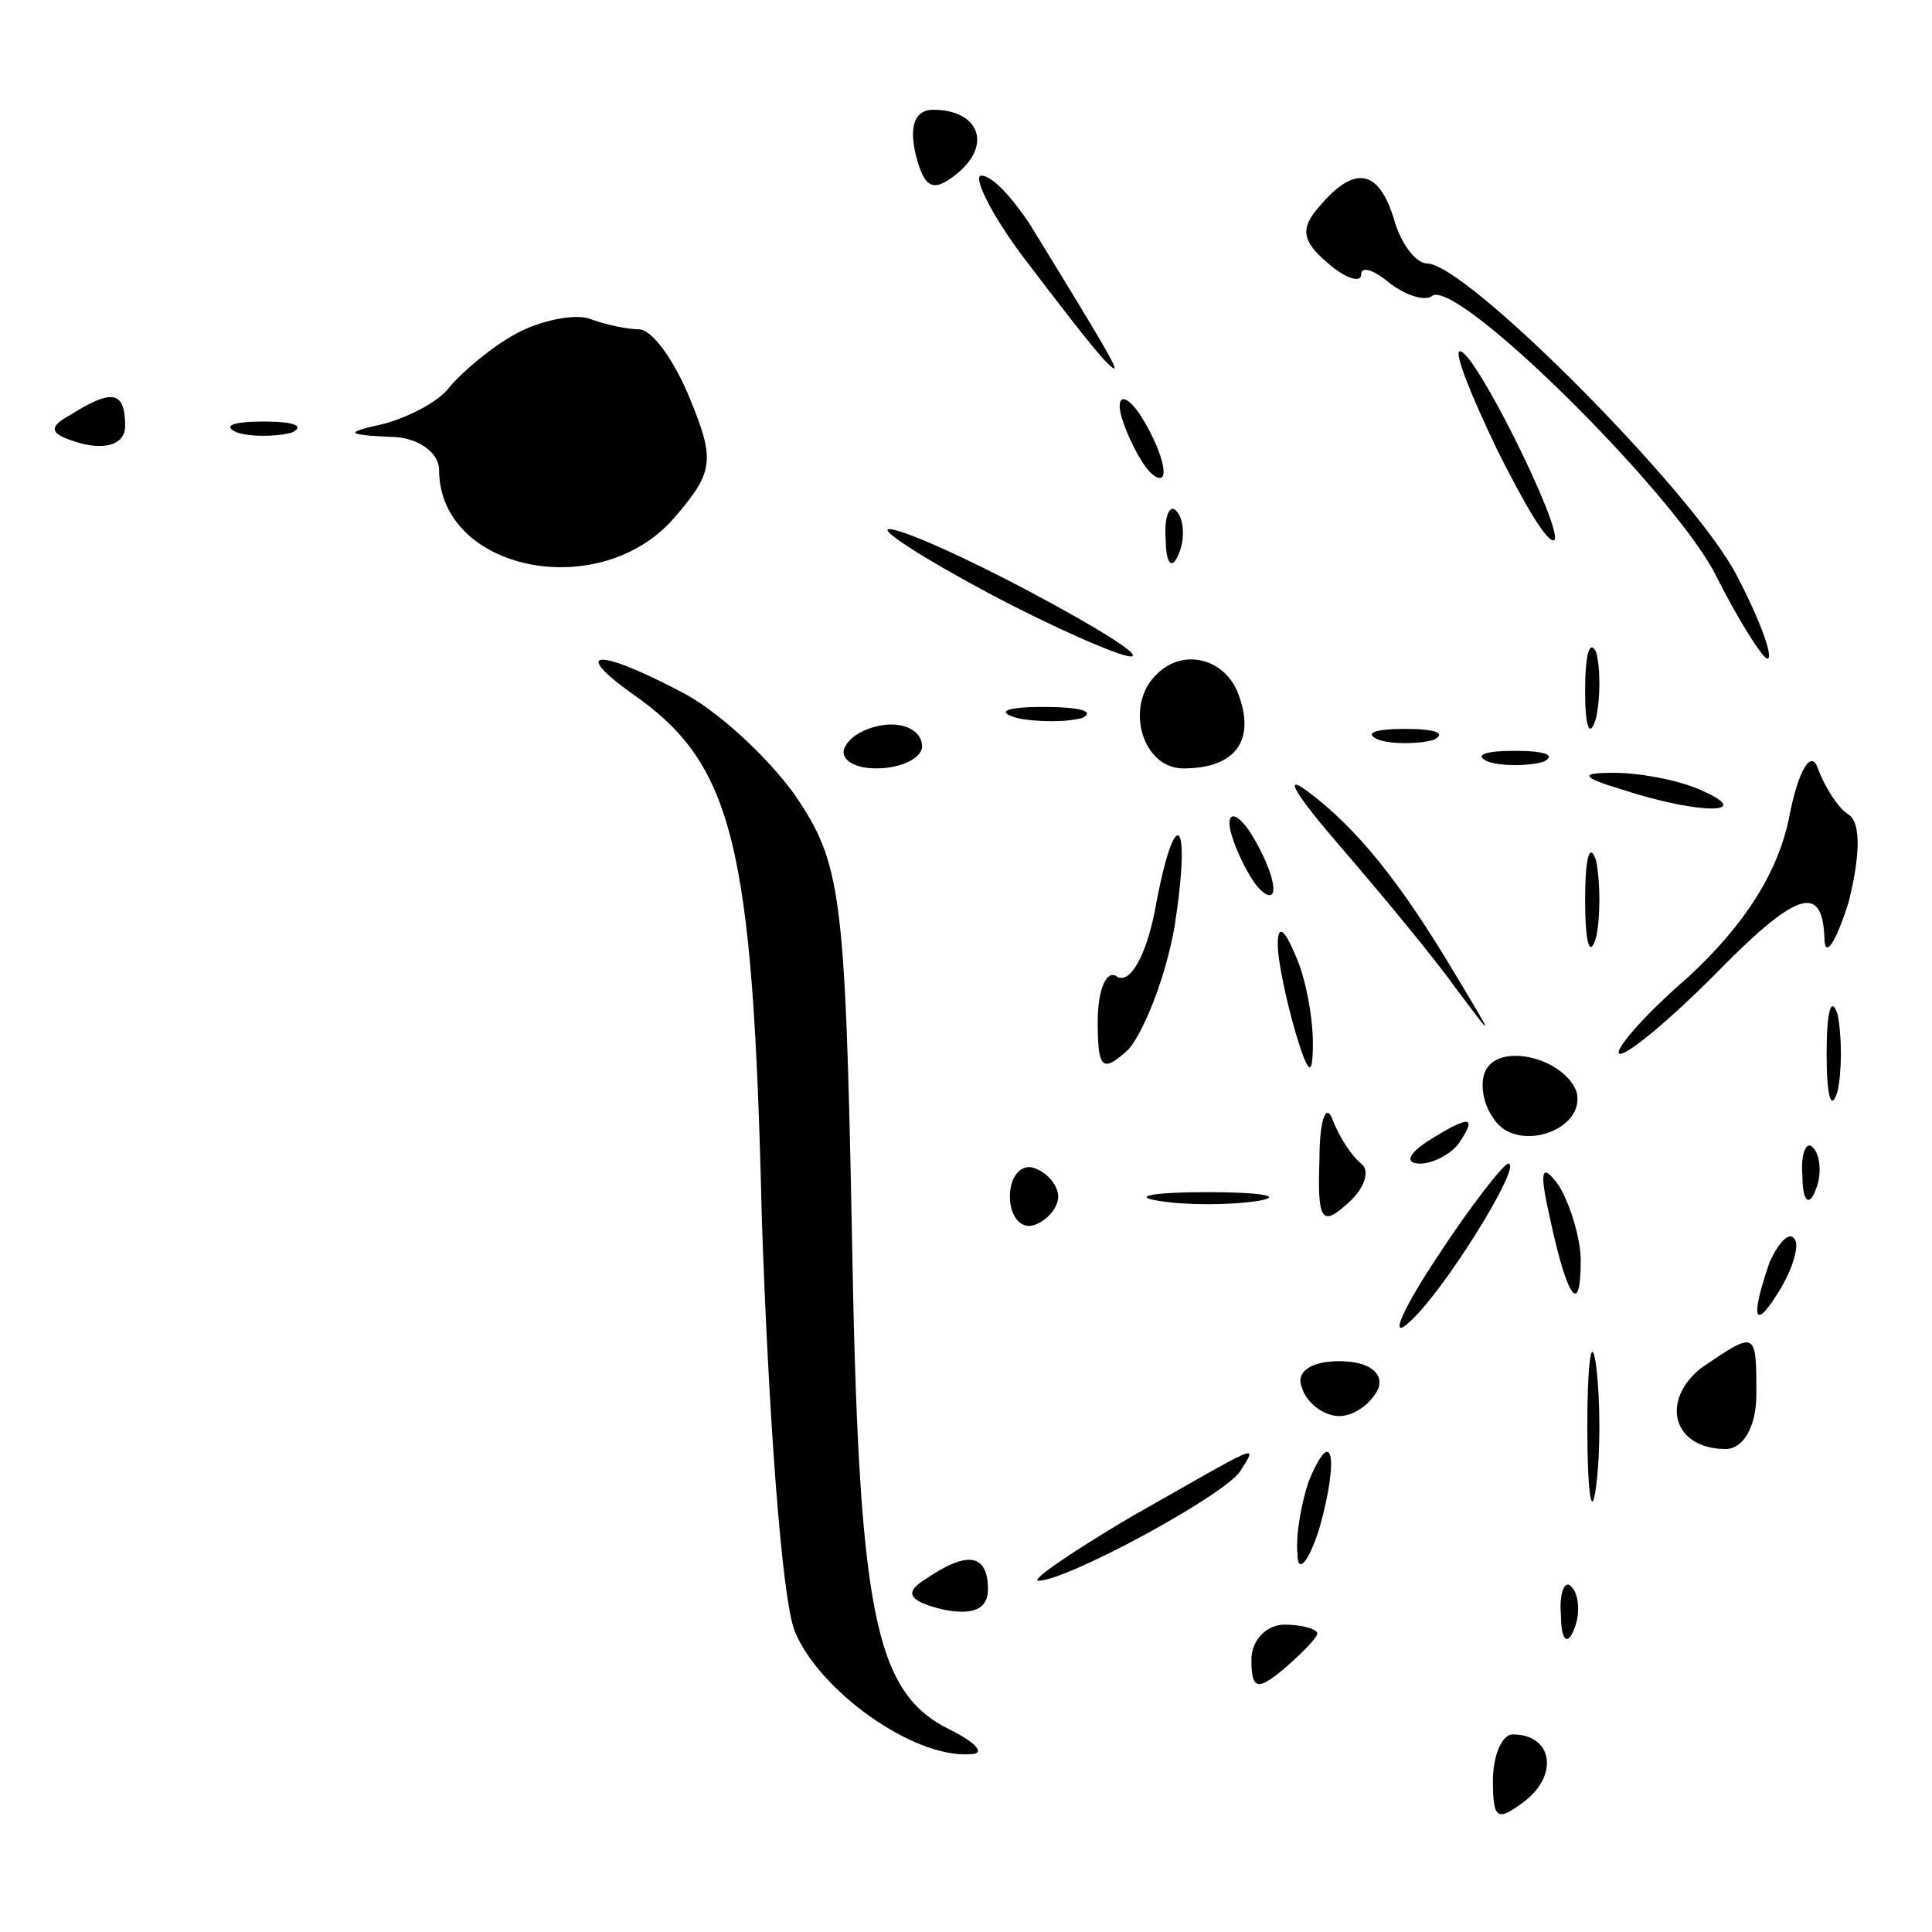 <?xml version="1.0" standalone="no"?>
<!DOCTYPE svg PUBLIC "-//W3C//DTD SVG 20010904//EN"
 "http://www.w3.org/TR/2001/REC-SVG-20010904/DTD/svg10.dtd">
<svg version="1.0" xmlns="http://www.w3.org/2000/svg"
 width="88pt" height="88pt" viewBox="0 0 88 88"
 preserveAspectRatio="xMidYMid meet">
<g transform="translate(0,88) scale(0.1,-0.1)"
fill="#000000" stroke="none">
<path d="M417 810 c4 -16 8 -18 19 -9 16 13 10 29 -11 29 -8 0 -11 -7 -8 -20z"/>
<path d="M466 763 c16 -21 32 -42 38 -48 9 -9 3 1 -35 63 -8 12 -17 22 -22 22
-4 0 4 -17 19 -37z"/>
<path d="M601 786 c-9 -10 -8 -16 4 -26 8 -7 15 -9 15 -5 0 4 6 2 13 -4 8 -6
16 -8 19 -6 10 10 109 -88 129 -126 11 -22 22 -39 24 -39 3 0 -3 17 -14 38
-19 37 -123 142 -141 142 -5 0 -12 9 -15 20 -7 23 -18 25 -34 6z"/>
<path d="M235 728 c-11 -6 -24 -17 -30 -24 -5 -7 -19 -14 -30 -17 -18 -4 -18
-5 3 -6 12 0 22 -7 22 -15 0 -46 73 -61 107 -22 18 21 19 26 7 55 -7 17 -17
31 -23 31 -5 0 -15 2 -23 5 -7 2 -22 -1 -33 -7z"/>
<path d="M682 675 c12 -24 23 -43 26 -41 4 5 -36 86 -43 86 -3 0 5 -20 17 -45z"/>
<path d="M32 691 c-11 -6 -9 -9 5 -13 12 -3 20 0 20 8 0 16 -6 17 -25 5z"/>
<path d="M510 695 c0 -5 5 -17 10 -25 5 -8 10 -10 10 -5 0 6 -5 17 -10 25 -5
8 -10 11 -10 5z"/>
<path d="M108 683 c6 -2 18 -2 25 0 6 3 1 5 -13 5 -14 0 -19 -2 -12 -5z"/>
<path d="M531 634 c0 -11 3 -14 6 -6 3 7 2 16 -1 19 -3 4 -6 -2 -5 -13z"/>
<path d="M450 610 c30 -16 60 -29 65 -29 6 0 -15 13 -45 29 -30 16 -59 29 -65
29 -5 0 15 -13 45 -29z"/>
<path d="M722 565 c0 -16 2 -22 5 -12 2 9 2 23 0 30 -3 6 -5 -1 -5 -18z"/>
<path d="M288 564 c46 -32 55 -68 59 -239 3 -88 9 -173 15 -188 11 -27 54 -58
80 -56 7 0 3 5 -9 11 -35 17 -42 53 -45 228 -3 154 -5 167 -26 198 -13 18 -36
39 -52 47 -38 20 -50 19 -22 -1z"/>
<path d="M527 573 c-15 -14 -7 -43 12 -43 24 0 33 13 25 34 -6 16 -25 21 -37
9z"/>
<path d="M463 553 c9 -2 23 -2 30 0 6 3 -1 5 -18 5 -16 0 -22 -2 -12 -5z"/>
<path d="M385 540 c-3 -5 3 -10 14 -10 12 0 21 5 21 10 0 6 -6 10 -14 10 -8 0
-18 -4 -21 -10z"/>
<path d="M628 543 c6 -2 18 -2 25 0 6 3 1 5 -13 5 -14 0 -19 -2 -12 -5z"/>
<path d="M678 533 c6 -2 18 -2 25 0 6 3 1 5 -13 5 -14 0 -19 -2 -12 -5z"/>
<path d="M815 508 c-5 -25 -20 -49 -46 -73 -22 -19 -35 -35 -31 -35 4 0 23 16
42 35 38 39 50 43 51 18 0 -10 5 -3 11 16 5 20 6 36 0 40 -5 3 -11 13 -14 21
-3 9 -9 -1 -13 -22z"/>
<path d="M610 495 c19 -22 43 -51 53 -65 18 -24 18 -24 0 6 -25 42 -45 67 -68
84 -11 8 -4 -3 15 -25z"/>
<path d="M740 520 c34 -11 60 -11 35 0 -11 5 -29 8 -40 8 -16 0 -15 -2 5 -8z"/>
<path d="M560 505 c0 -5 5 -17 10 -25 5 -8 10 -10 10 -5 0 6 -5 17 -10 25 -5
8 -10 11 -10 5z"/>
<path d="M526 465 c-4 -20 -11 -33 -17 -30 -5 4 -9 -6 -9 -20 0 -22 2 -24 14
-13 7 8 17 33 21 56 8 51 0 57 -9 7z"/>
<path d="M722 470 c0 -19 2 -27 5 -17 2 9 2 25 0 35 -3 9 -5 1 -5 -18z"/>
<path d="M582 450 c0 -8 4 -26 8 -40 6 -20 8 -21 8 -5 0 11 -3 29 -8 40 -5 12
-8 14 -8 5z"/>
<path d="M832 400 c0 -19 2 -27 5 -17 2 9 2 25 0 35 -3 9 -5 1 -5 -18z"/>
<path d="M677 393 c-3 -5 -2 -15 3 -22 10 -17 43 -6 38 12 -6 15 -34 22 -41
10z"/>
<path d="M601 352 c-1 -28 1 -31 13 -20 8 7 10 15 6 18 -4 3 -10 12 -13 20 -3
8 -6 0 -6 -18z"/>
<path d="M650 360 c-9 -6 -10 -10 -3 -10 6 0 15 5 18 10 8 12 4 12 -15 0z"/>
<path d="M821 344 c0 -11 3 -14 6 -6 3 7 2 16 -1 19 -3 4 -6 -2 -5 -13z"/>
<path d="M460 335 c0 -9 5 -15 11 -13 6 2 11 8 11 13 0 5 -5 11 -11 13 -6 2
-11 -4 -11 -13z"/>
<path d="M655 308 c-16 -24 -22 -38 -14 -31 15 12 53 73 46 73 -2 0 -17 -19
-32 -42z"/>
<path d="M706 325 c8 -37 14 -45 14 -19 0 10 -5 26 -10 34 -8 11 -9 7 -4 -15z"/>
<path d="M528 333 c12 -2 32 -2 45 0 12 2 2 4 -23 4 -25 0 -35 -2 -22 -4z"/>
<path d="M806 305 c-9 -26 -7 -32 5 -12 6 10 9 21 6 23 -2 3 -7 -2 -11 -11z"/>
<path d="M723 230 c0 -30 2 -43 4 -27 2 15 2 39 0 55 -2 15 -4 2 -4 -28z"/>
<path d="M775 257 c-19 -15 -13 -37 11 -37 8 0 14 10 14 25 0 29 0 29 -25 12z"/>
<path d="M593 248 c2 -7 10 -13 17 -13 7 0 15 6 18 13 2 7 -5 12 -18 12 -13 0
-20 -5 -17 -12z"/>
<path d="M515 189 c-27 -16 -46 -29 -42 -29 13 0 85 39 92 50 8 13 10 13 -50
-21z"/>
<path d="M596 205 c-3 -9 -6 -24 -5 -33 0 -9 5 -4 10 12 9 32 6 48 -5 21z"/>
<path d="M422 161 c-10 -6 -9 -10 7 -14 14 -3 21 0 21 9 0 16 -9 18 -28 5z"/>
<path d="M711 144 c0 -11 3 -14 6 -6 3 7 2 16 -1 19 -3 4 -6 -2 -5 -13z"/>
<path d="M570 124 c0 -14 3 -14 15 -4 8 7 15 14 15 16 0 2 -7 4 -15 4 -8 0
-15 -7 -15 -16z"/>
<path d="M680 69 c0 -18 2 -19 15 -9 15 12 12 30 -6 30 -5 0 -9 -10 -9 -21z"/>
</g>
</svg>
